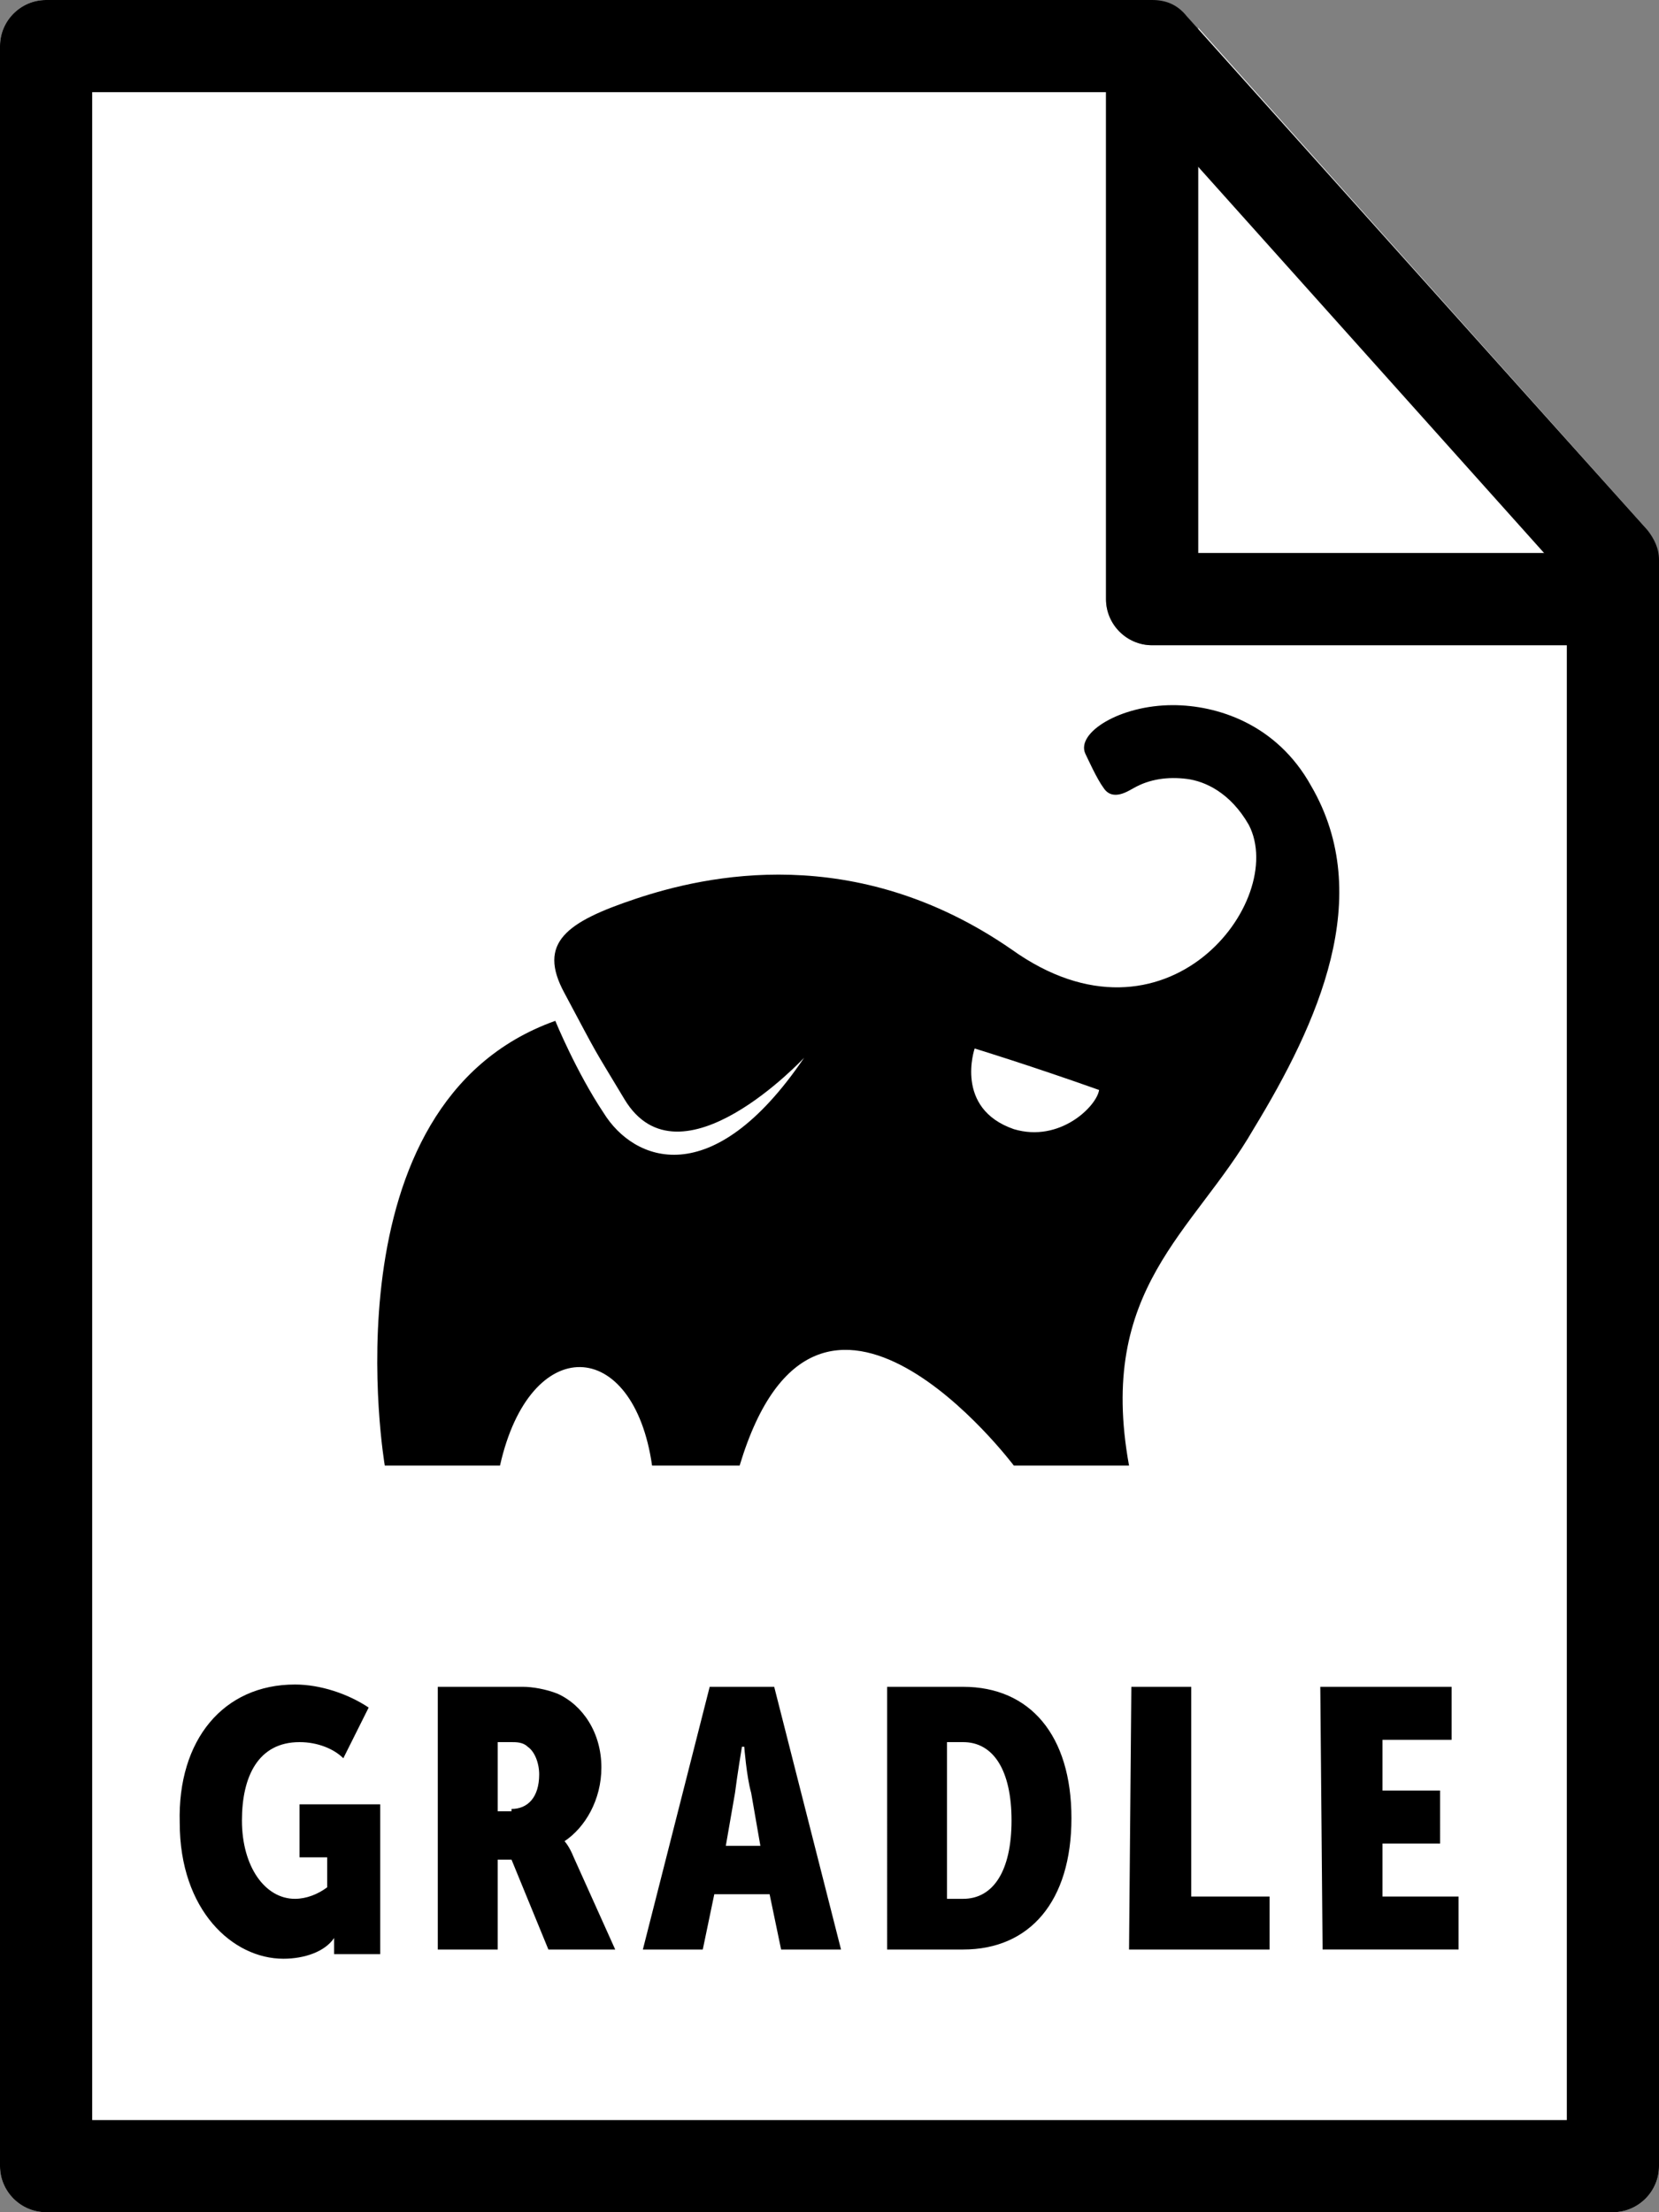 <svg xmlns="http://www.w3.org/2000/svg" viewBox="0 0 72 96"><rect x="0" y="0" width="72" height="96" fill="#808080" stroke="none"/><path fill="#fff" d="M0 2v92c0 1.1.9 2 2 2h68c1.1 0 2-.9 2-2V28H50c-1.1 0-2-.9-2-2V0H2C.9 0 0 .9 0 2z"/><path fill="#fff" d="M71.9 24c-.1-.4-.2-.7-.4-1L52 1.2V24h19.9z"/><path d="M12.8 73.1c1.1 0 2.3.4 3.2 1l-1.1 2.2c-.4-.4-1.1-.7-1.9-.7-1.8 0-2.5 1.5-2.5 3.4 0 2 1 3.4 2.3 3.4.5 0 1-.2 1.4-.5v-1.3H13v-2.3h3.5v6.5h-2v-.7c-.4.6-1.3.9-2.2.9-2.2 0-4.5-2.1-4.5-5.9-.1-3.6 1.9-6 5-6zm6.3.1h3.6c.4 0 1 .1 1.5.3 1.1.5 1.9 1.7 1.9 3.2 0 1.4-.7 2.6-1.6 3.2 0 0 .2.2.4.7l1.8 4h-2.9l-1.6-3.9h-.6v3.9H19V73.2h.1zm3.1 5.3c.7 0 1.2-.5 1.2-1.5 0-.5-.2-1-.5-1.2-.2-.2-.5-.2-.7-.2h-.6v3h.6v-.1zm8.6-5.3h2.8l2.9 11.4h-2.6l-.5-2.4H31l-.5 2.4h-2.6l2.9-11.4zm2.2 6.9l-.4-2.3c-.2-.7-.3-2-.3-2h-.1s-.2 1.2-.3 2l-.4 2.3H33zm5.5-6.9h3.3c2.9 0 4.7 2.1 4.7 5.7s-1.8 5.7-4.7 5.7h-3.3V73.2zm3.3 9.2c1.3 0 2.1-1.2 2.1-3.4s-.8-3.4-2.1-3.4h-.7v6.8h.7zm7.3-9.2h2.6v9.1h3.4v2.3H49l.1-11.4zm8.2 0H63v2.3h-3v2.2h2.5V80H60v2.3h3.3v2.3h-5.9l-.1-11.4z" fill="currentColor"/><path d="M56.9 34.1c-1.5-2.7-4.1-3.5-6-3.5-2.3 0-4.2 1.2-3.8 2.1.1.2.5 1.1.8 1.5.4.6 1.1.1 1.3 0 .7-.4 1.5-.5 2.3-.4s1.9.6 2.7 2c1.7 3.3-3.6 10.2-10.3 5.4-6.8-4.7-13.3-3.2-16.3-2.2s-4.3 1.9-3.1 4.1c1.6 3 1.1 2.1 2.6 4.6 2.4 4 7.8-1.8 7.8-1.8-4 5.9-7.4 4.5-8.7 2.4-1.2-1.8-2.1-4-2.1-4-10.1 3.6-7.4 19.3-7.4 19.3h5c1.3-5.8 5.8-5.6 6.6 0h3.8c3.4-11.3 11.9 0 11.9 0h5c-1.4-7.7 2.8-10.1 5.4-14.6 2.8-4.6 5.3-10.1 2.5-14.9zM44 49c-2.6-.9-1.7-3.5-1.7-3.5s2.3.7 5.4 1.8c-.1.7-1.7 2.3-3.7 1.7z"/><path d="M0 94V2C0 .9.9 0 2 0h48c.6 0 1.1.2 1.5.7l20 22.3c.3.4.5.8.5 1.3V94c0 1.1-.9 2-2 2H2c-1.1 0-2-.9-2-2zm68-68.9L49.1 4H4v88h64V25.1z"/><path d="M48 26V4c0-1.1.9-2 2-2s2 .9 2 2v20h16c1.1 0 2 .9 2 2s-.9 2-2 2H50c-1.1 0-2-.9-2-2z" fill="currentColor"/></svg>